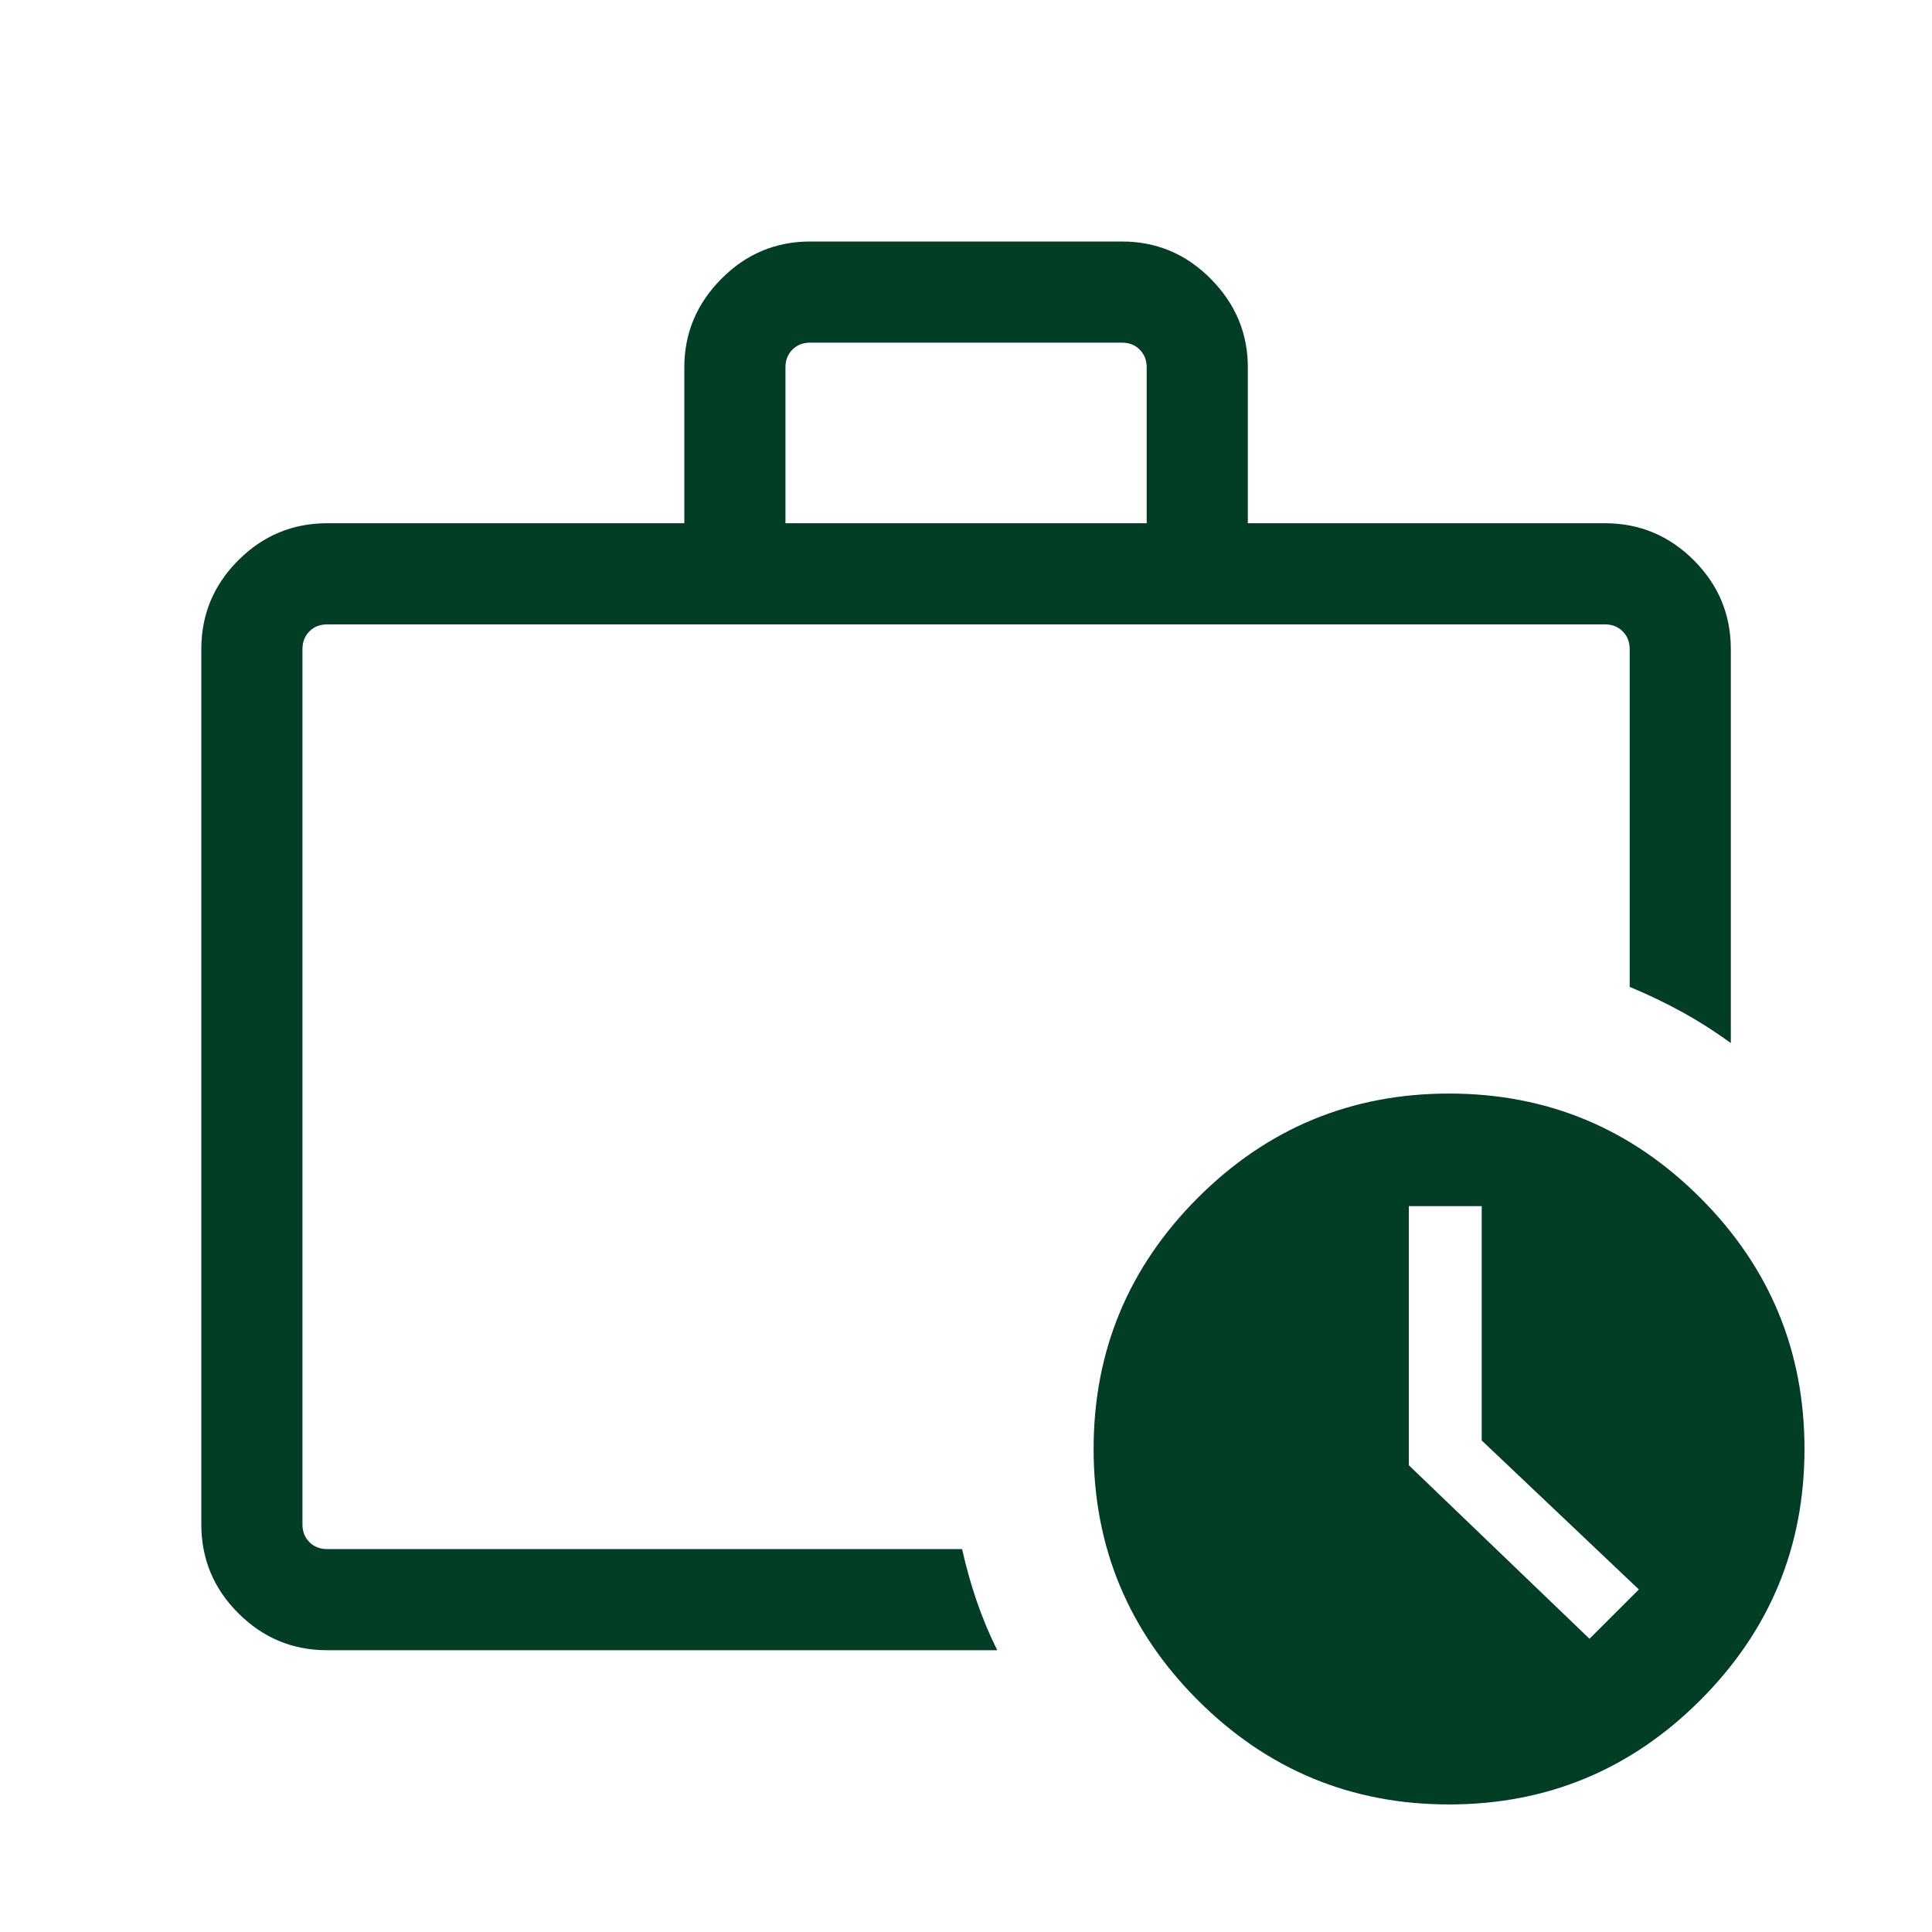 <svg width="40" height="40" viewBox="0 0 40 40" fill="none" xmlns="http://www.w3.org/2000/svg">
<mask id="mask0_1134_48290" style="mask-type:alpha" maskUnits="userSpaceOnUse" x="0" y="0" width="40" height="40">
<rect width="40" height="40" fill="#D9D9D9"/>
</mask>
<g mask="url(#mask0_1134_48290)">
<path d="M6.262 32.072V12.927V31.56V31.252V32.072ZM6.775 34.166C6.058 34.166 5.445 33.911 4.934 33.4C4.423 32.89 4.168 32.276 4.168 31.56V13.44C4.168 12.724 4.423 12.11 4.934 11.599C5.445 11.089 6.058 10.833 6.775 10.833H14.168V7.607C14.168 6.9 14.423 6.289 14.934 5.774C15.445 5.258 16.058 5 16.775 5H23.228C23.944 5 24.558 5.258 25.068 5.774C25.579 6.289 25.835 6.9 25.835 7.607V10.833H33.228C33.944 10.833 34.558 11.089 35.068 11.599C35.579 12.11 35.835 12.724 35.835 13.44V21.595C35.512 21.36 35.18 21.148 34.838 20.959C34.497 20.771 34.131 20.595 33.741 20.432V13.44C33.741 13.29 33.693 13.168 33.596 13.072C33.5 12.975 33.377 12.927 33.228 12.927H6.775C6.625 12.927 6.502 12.975 6.406 13.072C6.31 13.168 6.262 13.29 6.262 13.44V31.56C6.262 31.709 6.31 31.832 6.406 31.928C6.502 32.025 6.625 32.072 6.775 32.072H19.919C20.003 32.446 20.104 32.806 20.223 33.153C20.342 33.5 20.483 33.838 20.647 34.166H6.775ZM16.262 10.833H23.741V7.607C23.741 7.457 23.692 7.334 23.596 7.238C23.5 7.142 23.377 7.094 23.228 7.094H16.775C16.625 7.094 16.502 7.142 16.406 7.238C16.31 7.334 16.262 7.457 16.262 7.607V10.833ZM30.001 37.359C27.973 37.359 26.239 36.639 24.8 35.201C23.362 33.762 22.642 32.028 22.642 30C22.642 27.971 23.362 26.238 24.8 24.799C26.239 23.36 27.973 22.641 30.001 22.641C32.03 22.641 33.763 23.36 35.202 24.799C36.641 26.238 37.36 27.971 37.36 30C37.36 32.028 36.641 33.762 35.202 35.201C33.763 36.639 32.03 37.359 30.001 37.359ZM30.677 29.823V24.972H29.168V30.336L32.909 33.929L33.931 32.908L30.677 29.823Z" fill="#023D26"/>
</g>
</svg>
